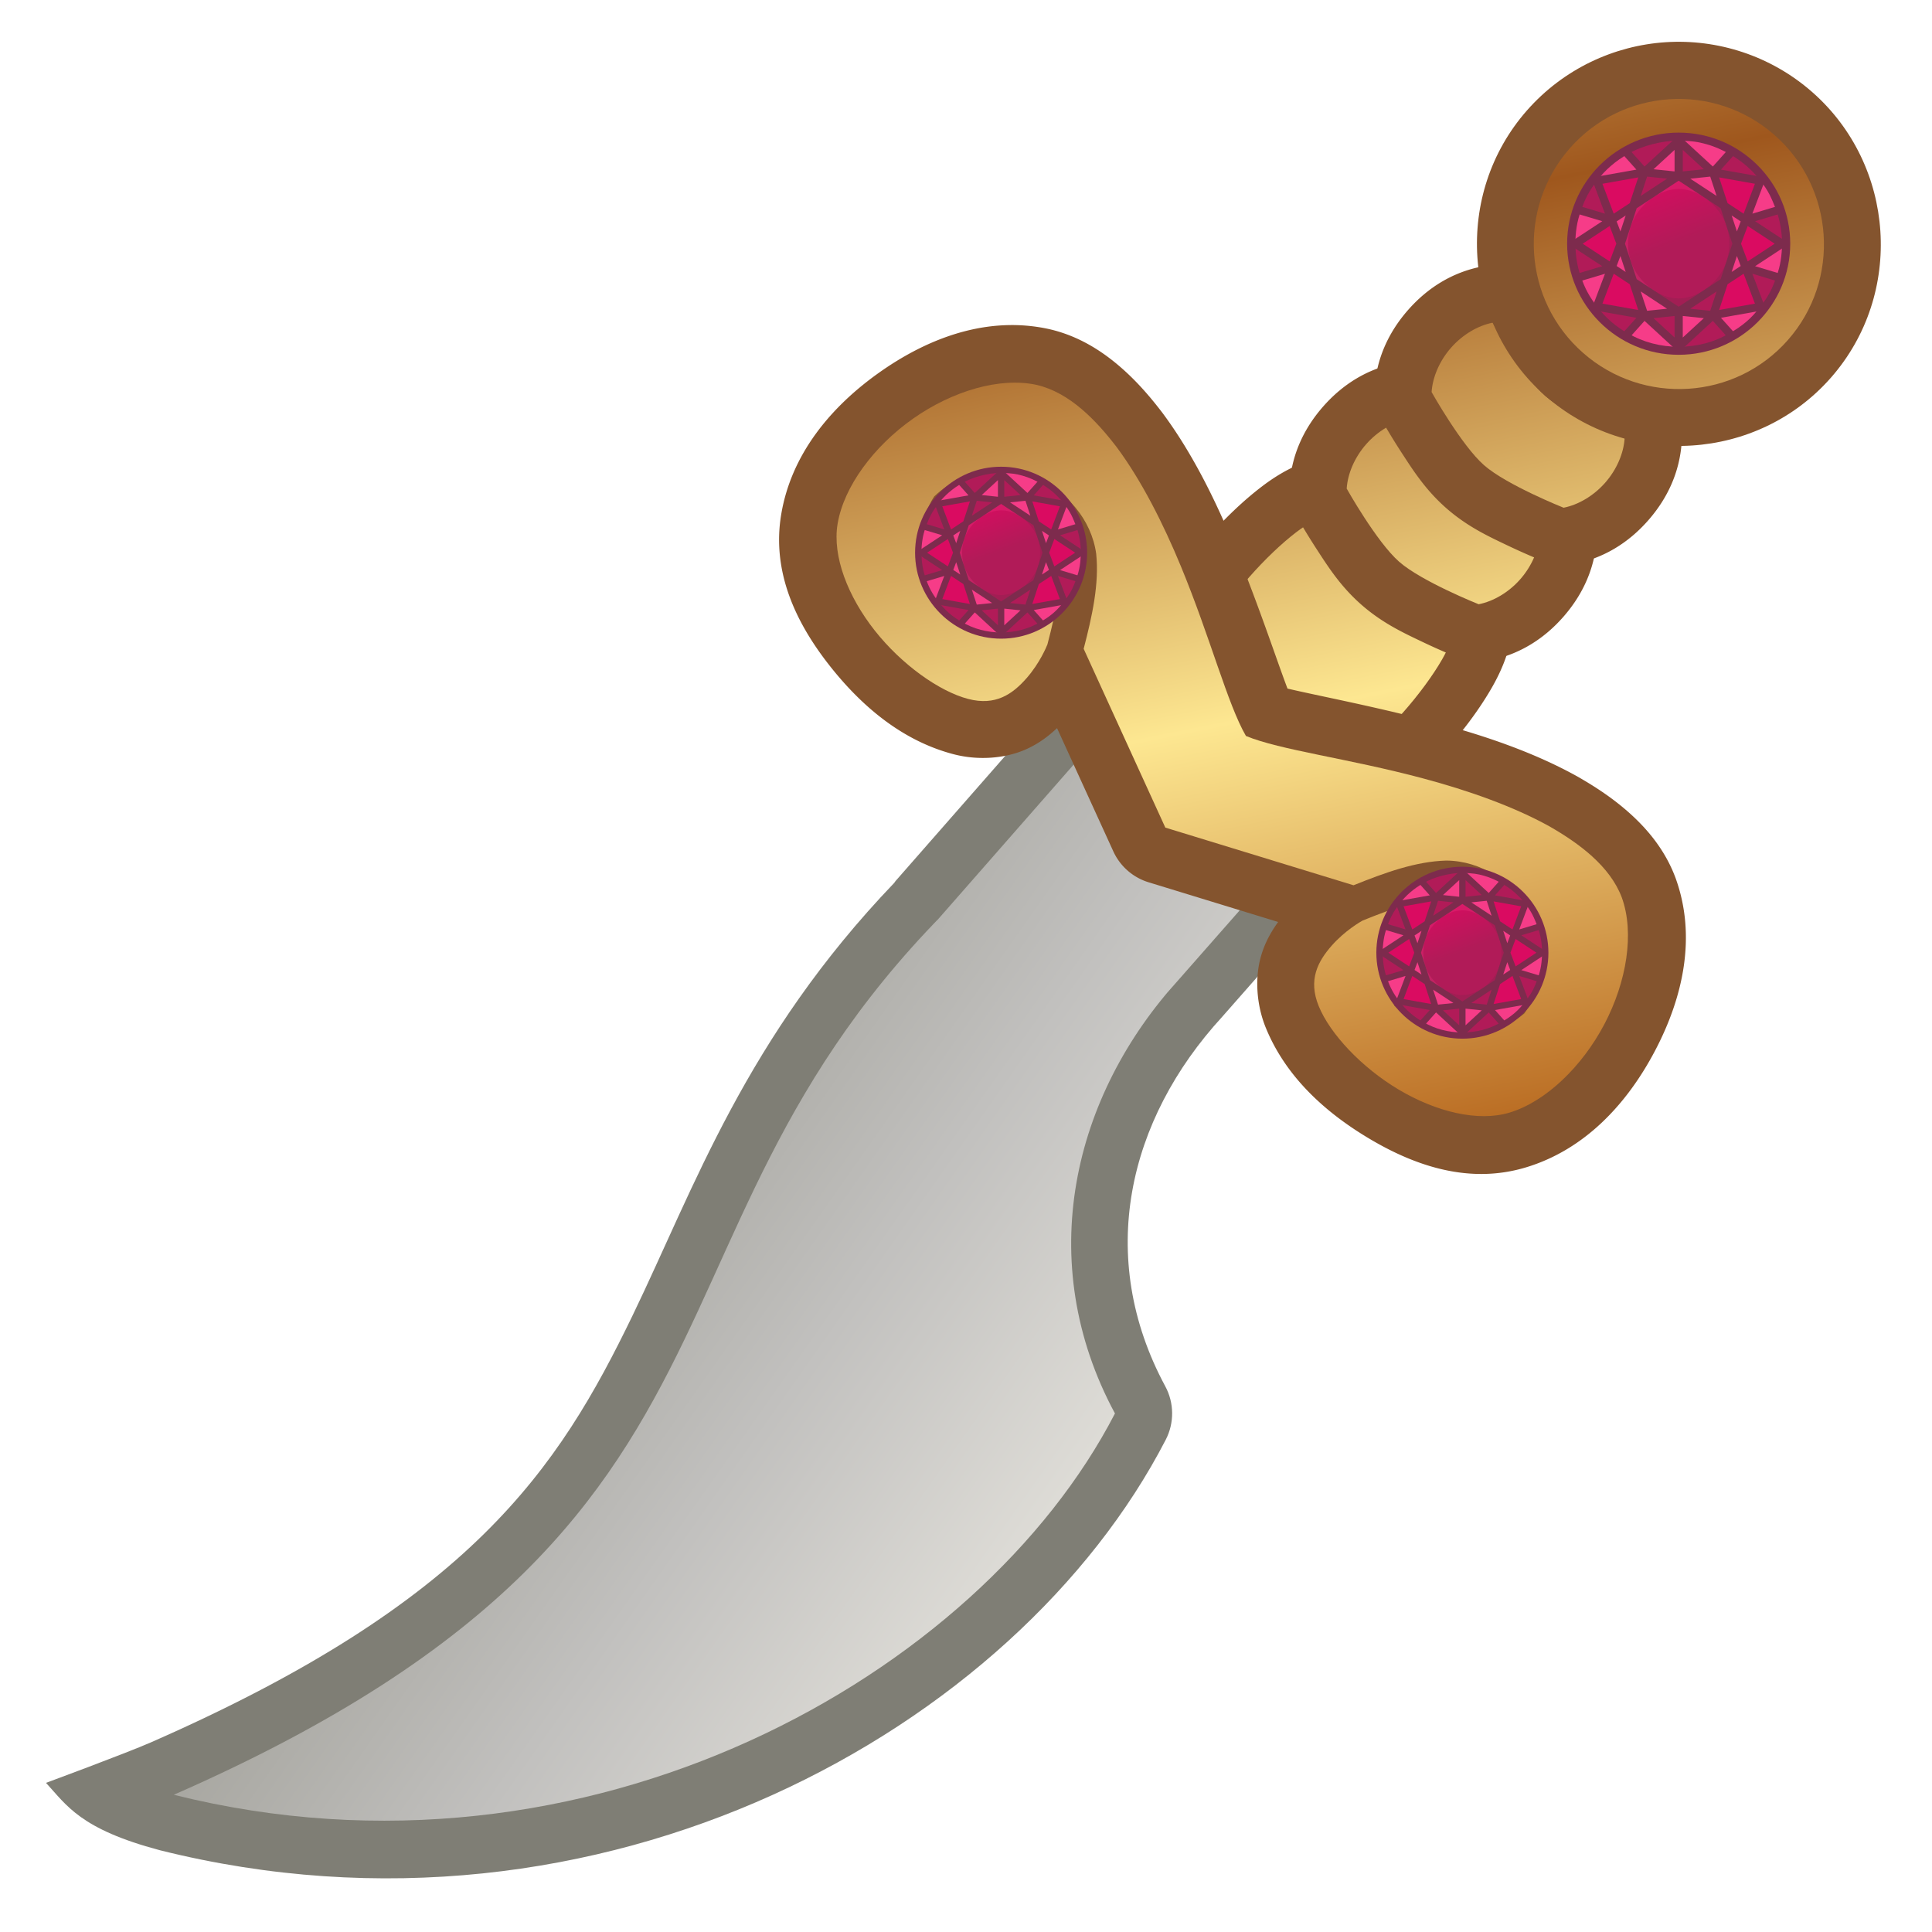 <svg height="500" viewBox="0 0 500 500" width="500" xmlns="http://www.w3.org/2000/svg" xmlns:xlink="http://www.w3.org/1999/xlink"><linearGradient id="a" gradientUnits="userSpaceOnUse" spreadMethod="reflect" x1="198.067" x2="347.279" y1="391.533" y2="271.366"><stop offset="0" stop-color="#e3e1db"/><stop offset=".511" stop-color="#c1c0be"/><stop offset="1" stop-color="#a2a19a"/></linearGradient><linearGradient id="b" gradientTransform="matrix(2.678 0 0 3.184 -475.642 -806.155)" gradientUnits="userSpaceOnUse" spreadMethod="reflect" x1="211.546" x2="202.141" y1="267.214" y2="350.263"><stop offset="0" stop-color="#9f571d"/><stop offset=".511" stop-color="#fde791"/><stop offset="1" stop-color="#b7671e"/></linearGradient><linearGradient id="c" gradientUnits="userSpaceOnUse" x1="180.779" x2="240.112" y1="99.008" y2="250"><stop offset="0" stop-color="#da0b61"/><stop offset="1" stop-color="#b11b58"/></linearGradient><filter id="d" color-interpolation-filters="sRGB" height="1.147" width="1.164" x="-.082" y="-.074"><feGaussianBlur stdDeviation="9.36"/></filter><filter id="e" color-interpolation-filters="sRGB" height="1.147" width="1.164" x="-.082" y="-.074"><feGaussianBlur stdDeviation="9.36"/></filter><g stroke-width="1.081" transform="matrix(-.923 .06 .06 .923 463.378 -.438)"><path d="m137.094 120.383a16.002 16.002 0 0 0 -11.742 8.914s-1.609 3.387-3.881 7.451-5.775 8.946-6.127 9.297c-.354.354-5.248 3.852-9.32 6.119-4.073 2.267-7.467 3.871-7.467 3.871a16.002 16.002 0 0 0 -8.414 19.34c1.14 3.567 2.918 7.425 5.859 11.828a16.002 16.002 0 0 0 0 .002c3.748 5.61 8.48 11.144 13.701 16.355 2.107 2.102 4.271 4.114 6.451 6.008a16.002 16.002 0 0 0 14.895 3.303c13.701-3.92 25.589-6.287 31.014-7.273a16.002 16.002 0 0 0 12.875-12.867c.981-5.374 3.353-17.248 7.287-30.943a16.002 16.002 0 0 0 -3.32-14.934c-1.898-2.176-3.913-4.337-6.02-6.439-5.222-5.211-10.767-9.931-16.385-13.67a16.002 16.002 0 0 0 -.002-.002c-4.41-2.934-8.275-4.704-11.834-5.838a16.002 16.002 0 0 0 -7.57-.521zm8.516 38.412c1.185 1.032 2.366 2.104 3.539 3.234-1.374 5.348-2.615 10.147-3.5 14.266-4.148.887-8.974 2.127-14.359 3.506-1.121-1.158-2.181-2.323-3.205-3.492 3.254-2.015 6.572-4.328 9.865-7.615 3.311-3.305 5.634-6.634 7.66-9.898z" fill="#84542e"/><path d="m105.384 170.506c.585 1.83 1.849 4.708 3.922 7.811 2.931 4.387 7.124 9.354 11.699 13.92 1.837 1.833 3.738 3.599 5.641 5.253 14.41-4.123 26.759-6.579 32.552-7.633 1.049-5.743 3.51-18.079 7.649-32.486-1.657-1.899-3.426-3.797-5.263-5.63-4.575-4.566-9.552-8.751-13.948-11.676-3.109-2.068-5.993-3.33-7.827-3.914 0 0-7.272 15.339-13.162 21.219-5.896 5.886-21.262 13.136-21.262 13.136z" fill="url(#b)"/><path d="m116.596 94.711a16.002 16.002 0 0 0 -16.518 8.965s-1.637 3.421-3.945 7.525c-2.308 4.104-5.848 9.034-6.25 9.436-.405.404-5.346 3.938-9.459 6.24-4.113 2.303-7.539 3.936-7.539 3.936a16.002 16.002 0 0 0 -8.99 16.539c1.09 8.276 4.947 15.429 10.801 21.271 5.854 5.842 13.012 9.681 21.281 10.766a16.002 16.002 0 0 0 8.953-1.414s4.314-2.049 9.428-4.912 10.887-5.981 16.432-11.516c5.542-5.532 8.667-11.296 11.537-16.4 2.87-5.105 4.924-9.41 4.924-9.41a16.002 16.002 0 0 0 1.428-8.988c-1.09-8.276-4.947-15.429-10.801-21.271-5.854-5.842-13.012-9.681-21.281-10.766z" fill="#84542e"/><path d="m79.757 145.262c.549 4.168 2.778 8.581 6.239 12.036 3.462 3.455 7.884 5.679 12.06 6.227 0 0 15.478-7.363 21.428-13.302 5.945-5.934 13.329-21.385 13.329-21.385-.549-4.168-2.778-8.581-6.239-12.036-3.462-3.455-7.884-5.679-12.06-6.227 0 0-7.384 15.451-13.329 21.385-5.95 5.939-21.428 13.302-21.428 13.302z" fill="url(#b)"/><path d="m91.135 69.301a16.002 16.002 0 0 0 -16.518 8.965s-1.637 3.421-3.945 7.525-5.848 9.034-6.25 9.436c-.405.404-5.346 3.939-9.459 6.242-4.113 2.303-7.539 3.936-7.539 3.936a16.002 16.002 0 0 0 -8.99 16.537c1.09 8.276 4.947 15.429 10.801 21.271 5.854 5.842 13.012 9.683 21.281 10.768a16.002 16.002 0 0 0 8.953-1.416s4.314-2.049 9.428-4.912c5.114-2.863 10.887-5.981 16.432-11.516 5.542-5.532 8.667-11.294 11.537-16.398 2.87-5.105 4.924-9.41 4.924-9.41a16.002 16.002 0 0 0 1.428-8.988c-1.09-8.276-4.947-15.431-10.801-21.273-5.854-5.842-13.012-9.681-21.281-10.766z" fill="#84542e"/><path d="m54.297 119.852c.549 4.168 2.778 8.581 6.239 12.036 3.462 3.455 7.884 5.679 12.06 6.227 0 0 15.478-7.363 21.428-13.302 5.945-5.934 13.329-21.385 13.329-21.385-.549-4.168-2.778-8.581-6.239-12.036-3.462-3.455-7.884-5.679-12.06-6.227 0 0-7.384 15.451-13.329 21.385-5.95 5.939-21.428 13.302-21.428 13.302z" fill="url(#b)"/><g stroke-width="4.055" transform="matrix(1.007 0 0 1.007 -30.978 -.039)"><path d="m66.166 9.961c-14.352-0-28.821 5.55-39.723 16.451-21.805 21.805-21.914 57.68-.074 79.52 21.84 21.84 57.713 21.728 79.518-.076 21.805-21.804 21.805-57.639 0-79.443-10.902-10.902-25.37-16.451-39.721-16.451z" fill="#84542e" stroke-width="1.073"/><path d="m37.675 37.644c-15.732 15.732-15.807 41.323-.075 57.055 15.732 15.732 41.323 15.657 57.055-.075 15.732-15.732 15.732-41.248 0-56.98-7.866-7.866-18.178-11.8-28.49-11.8-10.312-0-20.624 3.933-28.49 11.799z" fill="url(#b)"/></g><path d="m212.066 181.318c-7.48-.811-14.515 3.7-16.9 10.836l-7.262 21.738-4.58 4.572-21.793 7.25c-11.296 3.759-14.678 18.097-6.252 26.508l21.936 21.891c28.185 26.992 39.673 64.681 22.541 102.088-2.2 4.804-1.886 10.385.838 14.912 46.998 78.102 166.894 135.246 288.289 96.371 21.881-7.358 25.208-14.237 30.588-20.885 0 0-22.839-6.785-30.006-9.391-91.955-33.396-118.668-68.786-142.273-110.484-19.574-34.576-36.549-75.346-80.9-116.016-.121-.159-.246-.315-.373-.469l-44.254-44.32c-2.58-2.584-5.967-4.208-9.598-4.602zm3.379 48.904c.391.536.815 1.048 1.27 1.531 62.676 44.421 77.371 86.119 102.629 130.736 20.551 36.303 48.64 72.749 110.807 104.109-85.213 7.267-163.345-35.146-197.82-85.6 11.815-32.054 8.288-65.005-5.734-93.125.912-5.12-.722-10.364-4.381-14.061l-25.975-25.922.766-.256c2.355-.783 4.495-2.103 6.252-3.855l9.928-9.908c.914-1.11 1.674-2.338 2.26-3.65z" fill="#7f7e75"/><path d="m188.221 262.493c32.273 30.866 46.142 76.569 26.081 120.37 42.418 70.49 155.716 125.885 269.701 89.384-189.266-68.737-126.684-160.452-258.036-253.547m28.629 22.846-44.254-44.321-8.459 25.324-9.927 9.907-25.375 8.442 44.332 44.243" fill="url(#a)"/><g stroke-width="1.081"><path d="m225.512 77.01c-4.135.083-8.3.679-12.457 1.879a16.002 16.002 0 0 0 -.184.055c-7.746 2.337-13.802 6.737-18.564 11.334-4.761 4.594-8.38 9.507-11.342 13.943a16.002 16.002 0 0 0 -.127.193c-7.479 11.562-13.064 24.976-17.465 37.951-5.76 16.981-9.826 32.839-12.404 41.234-8.415 2.576-24.308 6.631-41.328 12.381-12.997 4.391-26.433 9.962-38.014 17.424a16.002 16.002 0 0 0 -.193.127c-4.446 2.956-9.367 6.567-13.971 11.318-4.604 4.752-9.019 10.797-11.365 18.545a16.002 16.002 0 0 0 -.055.184c-4.819 16.628.048 33.376 8.885 47.818 8.842 14.451 21.488 26.34 38.129 30.213 15.936 3.709 30.637-2.206 43.193-10.824a16.002 16.002 0 0 0 .002-.002c12.612-8.658 22.436-19.409 26.939-32.893 2.206-6.604 2.175-14.123.025-20.08-1.394-3.865-3.37-6.727-5.395-9.213l35.451-13.434a16.002 16.002 0 0 0 9.285-9.273l13.477-35.426c2.502 2.039 5.383 4.032 9.283 5.434 5.954 2.14 13.459 2.173 20.062-.023a16.002 16.002 0 0 0 .002 0c13.483-4.486 24.264-14.288 32.943-26.881a16.002 16.002 0 0 0 0-.002c8.64-12.537 14.581-27.228 10.855-43.17-3.889-16.642-15.807-29.253-30.279-38.072-10.848-6.611-22.985-10.989-35.391-10.74zm-33.953 89.199c.215.724.436 1.415.658 2.127l-4.215 11.084c1.144-4.246 2.293-8.655 3.557-13.211zm-13.092 38.275-1.258 3.305-3.309 1.254a16.002 16.002 0 0 0 4.566-4.559zm-30.199 14.271-10.627 4.027c-.683-.212-1.341-.429-2.035-.635 4.368-1.205 8.581-2.3 12.662-3.393z" fill="#84542e"/><path d="m70.954 235.983c-3.399 3.508-6.165 7.503-7.542 12.049-2.922 10.084.155 23.557 7.165 35.014 7.01 11.457 17.77 20.573 28.107 22.979 8.958 2.085 20.512-1.569 30.512-8.432 10-6.865 18.174-16.847 20.82-24.771 2.515-7.531-.535-12.464-4.744-16.665-3.99-3.982-8.575-6.191-9.055-6.417-9.316-3.088-17.777-5.373-24.075-5.136-6.366.24-10.414 2.068-14.097 9.124-1.898 4.816-3.84 13.168.768 16.79 7.385 3.974 17.059 2.069 22.987-3.641l7.161 7.146c-4.145 4.137-10.074 7.032-16.551 8.26-6.478 1.228-13.781.694-19.642-3.658-15.181-18.017-.509-42.746 18.991-44.121 8.454-.318 17.253 2.223 26.342 5.213l51.503-19.516 19.555-51.4c-2.996-9.07-5.542-17.852-5.223-26.289 1.377-19.461 26.157-34.103 44.21-18.953 4.36 5.849 4.895 13.137 3.665 19.602-1.23 6.465-4.131 12.381-8.277 16.518l-7.161-7.146c5.722-5.916 7.631-15.57 3.648-22.942-3.628-4.598-11.998-2.66-16.824-.766-7.07 3.676-8.902 7.715-9.142 14.068-.238 6.286 2.051 14.73 5.146 24.027.227.48 2.44 5.055 6.43 9.037 4.209 4.201 9.152 7.244 16.699 4.735 7.94-2.642 17.942-10.799 24.821-20.779 6.878-9.98 10.539-21.51 8.449-30.451-2.411-10.317-11.545-21.055-23.026-28.051-11.48-6.996-24.981-10.067-35.084-7.151-4.555 1.374-8.559 4.135-12.074 7.527-3.515 3.392-6.542 7.415-9.146 11.316-6.327 9.782-11.615 22.22-15.746 34.4-6.969 20.543-10.517 39.34-15.09 48.576-9.255 4.564-28.089 8.105-48.674 15.059-12.204 4.123-24.667 9.401-34.469 15.716-3.909 2.599-7.94 5.619-11.339 9.128z" fill="url(#b)"/></g></g><g stroke-width="8.568" transform="matrix(.118 0 0 .115 404.94 34.32)"><g fill-rule="evenodd"><path d="m250 0c-135.135-0-244.654 112.366-244.654 250s109.519 250 244.654 250c135.135 0 244.654-112.366 244.654-250s-109.519-250-244.654-250z" fill="#7d2b4d"/><path d="m476.654 250a226.654 232 0 0 1 -226.654 232 226.654 232 0 0 1 -226.654-232 226.654 232 0 0 1 226.654-232 226.654 232 0 0 1 226.654 232z" fill="#7d2b4d"/><path d="m377.163 249.996-27.479-85.499-99.699-67.146-99.667 67.146-27.449 85.499 27.419 85.507 99.697 67.146 99.73-67.146z" fill="url(#c)"/><path d="m103.061 303.697 146.924 98.953 99.73-67.146 27.449-85.507-27.479-85.499-99.699-67.146 60.835 51.813c19.876 15.289 36.337 36.954 44.07 60.946 8.142 25.259 8.07 54.499-.001 79.782-7.549 23.647-23.61 45.311-43.06 60.267-17.535 13.484-39.897 23.048-61.842 23.072-21.721.025-43.839-9.18-61.26-22.698-28.555-15.612-57.111-31.224-85.666-46.836z" fill="#732646" filter="url(#e)" opacity=".5"/></g><path d="m188.727 350.532c-19.517-15.145-35.965-36.804-43.615-60.641-8.11-25.27-8.11-54.512 0-79.782 7.649-23.833 23.955-45.605 43.607-60.634 17.393-13.301 39.544-22.682 61.268-22.706 21.553-.024 43.416 8.996 60.833 22.394l86.091 47.14-146.926-98.953-99.667 67.146-27.449 85.499 27.419 85.507 99.697 67.146z" fill="#f63c88" filter="url(#d)" opacity=".5"/><path d="m249.984 18.001v79.35l75.553-8.069zm0 0c-19.663.166-39.179 3.09-57.931 8.133-18.753 5.043-36.741 11.942-53.229 22.073l35.609 41.074zm-214.201 157.6 67.277 20.703-31.912-87.983c-8.051 9.9-15.316 21.176-21.143 32.448-5.828 11.273-10.53 22.974-14.222 34.832zm-12.422 74.396c.265 12.789 1.109 25.274 3.032 37.753 1.923 12.479 4.894 24.959 9.39 36.59l67.278-20.642zm115.463 201.534 35.609-40.811-103.315-19.146c8.894 12.296 19.486 23.823 30.831 33.918 11.344 10.095 23.723 19.144 36.875 26.039zm111.16 30.469v-79.35l-75.551 8.07zm111.16-30.469-35.607-40.811-75.553 71.28c19.665-.168 39.245-2.599 57.999-7.643 18.753-5.044 36.68-12.699 53.162-22.826zm-35.607-40.811 24.177-75.217-99.73 67.146zm138.648-86.381-67.275-20.642 31.941 87.877c8.051-9.9 15.345-20.857 21.173-32.13s10.469-23.247 14.161-35.105zm12.453-74.343c.067-12.369-.914-25.111-3.058-37.927-2.144-12.816-5.451-25.641-8.998-36.468l-67.672 20.703zm-115.162-201.789-35.939 41.074 103.796 19.039c-9.136-12.24-19.535-23.65-30.933-33.718s-23.855-18.828-36.924-26.394zm-187.043 41.074-24.116 75.216 99.667-67.146z" fill="#b11b58" fill-rule="evenodd"/><path d="m23.361 249.996 79.7 53.701 19.807-53.701-19.808-53.692zm79.7 53.701-31.942 87.877c.188.258-.189-.257 0 0l103.315 19.146-24.146-75.217zm222.477 107.023 103.314-19.146c.188-.256-.187.257 0 0l-31.941-87.877-47.197 31.806zm151.102-160.724-79.729-53.692-19.748 53.692 19.748 53.701zm-47.306-141.676-103.796-19.039 24.146 75.216 47.227 31.807zm-326.273 87.983 47.257-31.807 24.116-75.216-103.285 19.039c-.189.257.188-.258 0 0z" fill="#da0b61" fill-rule="evenodd"/><path d="m249.984 18.001 75.553 71.28 35.939-41.074c-15.127-8.884-31.838-16.764-50.339-22.073-18.501-5.309-30.874-7.366-61.153-8.133zm0 0-75.551 71.28 75.551 8.069zm-178.836 90.319 103.285-19.039-35.609-41.074c-13.31 7.278-25.732 16.366-37.142 26.394-11.41 10.028-22.062 21.539-30.534 33.718zm31.912 87.983-67.277-20.703c-4.501 11.82-7.517 23.898-9.48 36.468s-2.9 25.711-2.942 37.927zm0 107.393-67.278 20.642c3.718 12.305 8.55 23.915 14.443 35.105 5.893 11.19 13.128 22.347 20.892 32.13zm222.477 107.023-75.553-8.07v79.35l-75.551-71.28-35.609 40.811c16.401 10.079 34.478 17.747 53.324 22.826 18.846 5.08 38.48 7.573 57.836 7.643zm0 0 35.607 40.811c13.312-7.276 25.902-16.01 37.313-26.039 11.411-10.029 21.923-21.738 30.394-33.918zm151.102-160.724-79.729 53.701 67.275 20.642c4.504-11.827 7.567-24.015 9.544-36.59s2.869-25.542 2.909-37.753zm-47.306-141.676-32.422 87.983 67.672-20.703c-5.179-12.861-9.657-24.941-15.308-36.145s-12.482-21.531-19.941-31.135zm-179.348 294.329-99.697-67.146 24.146 75.217zm0-305.299 99.699 67.146-24.146-75.216z" fill="#f63c88" fill-rule="evenodd"/><path d="m103.061 303.697 47.227 31.806-27.419-85.507zm293.85-107.393-47.227-31.807 27.479 85.499zm-19.748 53.692-27.449 85.507 47.197-31.806zm-254.295 0 27.449-85.499-47.257 31.807z" fill="#f63c88" fill-rule="evenodd"/><path d="m476.423 238.993-58.827-39.618 49.728-15.257 8.579-2.632-5.281-17.207-9.4 2.884-49.575 15.21 26.178-71.076-6.832-11.965-88.246-16.068 26.603-30.494 4.887-5.598-13.562-11.834-7.257 8.321-28.493 32.655-61.283-57.819-13.64-7.043-13.575 6.963-61.346 57.898-28.449-32.608-7.301-8.369-13.564 11.834 4.89 5.596 26.602 30.496-88.246 16.068-6.834 11.965 26.178 71.076-50.371-15.455-8.604-2.639-5.279 17.207 8.604 2.641 49.701 15.248-58.802 39.598-16.369 11.027 16.521 11.126 58.651 39.499-49.728 15.257-8.577 2.632 5.279 17.207 8.958-2.748 50.017-15.346-23.934 64.984 1.172 12.075 13.633 7.853 78.029 14.198-26.425 30.287-5.065 5.805 13.562 11.834 7.43-8.516 28.322-32.459 61.333 57.866 13.589 6.994 13.576-6.963 61.346-57.896 28.315 32.452 7.437 8.523 13.562-11.834-4.887-5.597-26.603-30.494 77.804-14.167 20.975-3.819-5.897-16.01-23.981-65.113 50.371 15.455 8.604 2.639 5.279-17.207-8.604-2.641-49.701-15.248 58.776-39.583 16.396-11.042zm-217.423-200.127 46.152 43.543-46.152 4.93zm-18 .002v48.471l-46.15-4.93zm-60.221 60.141 43.715 4.67-57.688 38.852zm138.443 0 13.973 43.521-57.689-38.852zm-157.934 1.816-18.604 57.949-35.127 23.658-24.791-67.309zm177.422 0 78.521 14.299-24.789 67.311-35.129-23.66zm-88.711 7.379 92.084 62.016 25.611 79.781-25.613 79.783-92.082 62.016-92.082-62.016-25.613-79.783 25.613-79.781zm116.203 78.26 19.836 13.359-8.307 22.553zm-232.406.002-11.527 35.908-8.307-22.551zm-35.203 23.709 14.668 39.824-14.67 39.828-59.135-39.826zm302.814 0 59.135 39.826-59.135 39.826-14.668-39.826zm-279.139 67.453 11.527 35.91-19.834-13.357zm255.461 0 8.307 22.553-19.834 13.357zm-270.172 39.939 35.127 23.658 18.604 57.951-78.521-14.299zm284.883 0 24.791 67.311-78.521 14.299 18.604-57.951zm-225.635 39.904 57.689 38.852-43.717 4.67zm166.387 0-13.973 43.521-43.717-4.67zm-92.193 55.189v48.475l-46.152-43.545zm18 0 46.152 4.93-46.152 43.545z" fill="#7d2b4d"/></g><g stroke-width="6.103"><g transform="matrix(.091 0 0 .089 236.337 120.787)"><g fill-rule="evenodd"><path d="m250 0c-135.135-0-244.654 112.366-244.654 250s109.519 250 244.654 250c135.135 0 244.654-112.366 244.654-250s-109.519-250-244.654-250z" fill="#7d2b4d"/><path d="m476.654 250a226.654 232 0 0 1 -226.654 232 226.654 232 0 0 1 -226.654-232 226.654 232 0 0 1 226.654-232 226.654 232 0 0 1 226.654 232z" fill="#7d2b4d"/><path d="m377.163 249.996-27.479-85.499-99.699-67.146-99.667 67.146-27.449 85.499 27.419 85.507 99.697 67.146 99.73-67.146z" fill="url(#c)"/><path d="m103.061 303.697 146.924 98.953 99.73-67.146 27.449-85.507-27.479-85.499-99.699-67.146 60.835 51.813c19.876 15.289 36.337 36.954 44.07 60.946 8.142 25.259 8.07 54.499-.001 79.782-7.549 23.647-23.61 45.311-43.06 60.267-17.535 13.484-39.897 23.048-61.842 23.072-21.721.025-43.839-9.18-61.26-22.698-28.555-15.612-57.111-31.224-85.666-46.836z" fill="#732646" filter="url(#e)" opacity=".5"/></g><path d="m188.727 350.532c-19.517-15.145-35.965-36.804-43.615-60.641-8.11-25.27-8.11-54.512 0-79.782 7.649-23.833 23.955-45.605 43.607-60.634 17.393-13.301 39.544-22.682 61.268-22.706 21.553-.024 43.416 8.996 60.833 22.394l86.091 47.14-146.926-98.953-99.667 67.146-27.449 85.499 27.419 85.507 99.697 67.146z" fill="#f63c88" filter="url(#d)" opacity=".5"/><path d="m249.984 18.001v79.35l75.553-8.069zm0 0c-19.663.166-39.179 3.09-57.931 8.133-18.753 5.043-36.741 11.942-53.229 22.073l35.609 41.074zm-214.201 157.6 67.277 20.703-31.912-87.983c-8.051 9.9-15.316 21.176-21.143 32.448-5.828 11.273-10.53 22.974-14.222 34.832zm-12.422 74.396c.265 12.789 1.109 25.274 3.032 37.753 1.923 12.479 4.894 24.959 9.39 36.59l67.278-20.642zm115.463 201.534 35.609-40.811-103.315-19.146c8.894 12.296 19.486 23.823 30.831 33.918 11.344 10.095 23.723 19.144 36.875 26.039zm111.16 30.469v-79.35l-75.551 8.07zm111.16-30.469-35.607-40.811-75.553 71.28c19.665-.168 39.245-2.599 57.999-7.643 18.753-5.044 36.68-12.699 53.162-22.826zm-35.607-40.811 24.177-75.217-99.73 67.146zm138.648-86.381-67.275-20.642 31.941 87.877c8.051-9.9 15.345-20.857 21.173-32.13s10.469-23.247 14.161-35.105zm12.453-74.343c.067-12.369-.914-25.111-3.058-37.927-2.144-12.816-5.451-25.641-8.998-36.468l-67.672 20.703zm-115.162-201.789-35.939 41.074 103.796 19.039c-9.136-12.24-19.535-23.65-30.933-33.718s-23.855-18.828-36.924-26.394zm-187.043 41.074-24.116 75.216 99.667-67.146z" fill="#b11b58" fill-rule="evenodd"/><path d="m23.361 249.996 79.7 53.701 19.807-53.701-19.808-53.692zm79.7 53.701-31.942 87.877c.188.258-.189-.257 0 0l103.315 19.146-24.146-75.217zm222.477 107.023 103.314-19.146c.188-.256-.187.257 0 0l-31.941-87.877-47.197 31.806zm151.102-160.724-79.729-53.692-19.748 53.692 19.748 53.701zm-47.306-141.676-103.796-19.039 24.146 75.216 47.227 31.807zm-326.273 87.983 47.257-31.807 24.116-75.216-103.285 19.039c-.189.257.188-.258 0 0z" fill="#da0b61" fill-rule="evenodd"/><path d="m249.984 18.001 75.553 71.28 35.939-41.074c-15.127-8.884-31.838-16.764-50.339-22.073-18.501-5.309-30.874-7.366-61.153-8.133zm0 0-75.551 71.28 75.551 8.069zm-178.836 90.319 103.285-19.039-35.609-41.074c-13.31 7.278-25.732 16.366-37.142 26.394-11.41 10.028-22.062 21.539-30.534 33.718zm31.912 87.983-67.277-20.703c-4.501 11.82-7.517 23.898-9.48 36.468s-2.9 25.711-2.942 37.927zm0 107.393-67.278 20.642c3.718 12.305 8.55 23.915 14.443 35.105 5.893 11.19 13.128 22.347 20.892 32.13zm222.477 107.023-75.553-8.07v79.35l-75.551-71.28-35.609 40.811c16.401 10.079 34.478 17.747 53.324 22.826 18.846 5.08 38.48 7.573 57.836 7.643zm0 0 35.607 40.811c13.312-7.276 25.902-16.01 37.313-26.039 11.411-10.029 21.923-21.738 30.394-33.918zm151.102-160.724-79.729 53.701 67.275 20.642c4.504-11.827 7.567-24.015 9.544-36.59s2.869-25.542 2.909-37.753zm-47.306-141.676-32.422 87.983 67.672-20.703c-5.179-12.861-9.657-24.941-15.308-36.145s-12.482-21.531-19.941-31.135zm-179.348 294.329-99.697-67.146 24.146 75.217zm0-305.299 99.699 67.146-24.146-75.216z" fill="#f63c88" fill-rule="evenodd"/><path d="m103.061 303.697 47.227 31.806-27.419-85.507zm293.85-107.393-47.227-31.807 27.479 85.499zm-19.748 53.692-27.449 85.507 47.197-31.806zm-254.295 0 27.449-85.499-47.257 31.807z" fill="#f63c88" fill-rule="evenodd"/><path d="m476.423 238.993-58.827-39.618 49.728-15.257 8.579-2.632-5.281-17.207-9.4 2.884-49.575 15.21 26.178-71.076-6.832-11.965-88.246-16.068 26.603-30.494 4.887-5.598-13.562-11.834-7.257 8.321-28.493 32.655-61.283-57.819-13.64-7.043-13.575 6.963-61.346 57.898-28.449-32.608-7.301-8.369-13.564 11.834 4.89 5.596 26.602 30.496-88.246 16.068-6.834 11.965 26.178 71.076-50.371-15.455-8.604-2.639-5.279 17.207 8.604 2.641 49.701 15.248-58.802 39.598-16.369 11.027 16.521 11.126 58.651 39.499-49.728 15.257-8.577 2.632 5.279 17.207 8.958-2.748 50.017-15.346-23.934 64.984 1.172 12.075 13.633 7.853 78.029 14.198-26.425 30.287-5.065 5.805 13.562 11.834 7.43-8.516 28.322-32.459 61.333 57.866 13.589 6.994 13.576-6.963 61.346-57.896 28.315 32.452 7.437 8.523 13.562-11.834-4.887-5.597-26.603-30.494 77.804-14.167 20.975-3.819-5.897-16.01-23.981-65.113 50.371 15.455 8.604 2.639 5.279-17.207-8.604-2.641-49.701-15.248 58.776-39.583 16.396-11.042zm-217.423-200.127 46.152 43.543-46.152 4.93zm-18 .002v48.471l-46.15-4.93zm-60.221 60.141 43.715 4.67-57.688 38.852zm138.443 0 13.973 43.521-57.689-38.852zm-157.934 1.816-18.604 57.949-35.127 23.658-24.791-67.309zm177.422 0 78.521 14.299-24.789 67.311-35.129-23.66zm-88.711 7.379 92.084 62.016 25.611 79.781-25.613 79.783-92.082 62.016-92.082-62.016-25.613-79.783 25.613-79.781zm116.203 78.26 19.836 13.359-8.307 22.553zm-232.406.002-11.527 35.908-8.307-22.551zm-35.203 23.709 14.668 39.824-14.67 39.828-59.135-39.826zm302.814 0 59.135 39.826-59.135 39.826-14.668-39.826zm-279.139 67.453 11.527 35.91-19.834-13.357zm255.461 0 8.307 22.553-19.834 13.357zm-270.172 39.939 35.127 23.658 18.604 57.951-78.521-14.299zm284.883 0 24.791 67.311-78.521 14.299 18.604-57.951zm-225.635 39.904 57.689 38.852-43.717 4.67zm166.387 0-13.973 43.521-43.717-4.67zm-92.193 55.189v48.475l-46.152-43.545zm18 0 46.152 4.93-46.152 43.545z" fill="#7d2b4d"/></g><g transform="matrix(.091 0 0 .089 355.711 224.308)"><g fill-rule="evenodd"><path d="m250 0c-135.135-0-244.654 112.366-244.654 250s109.519 250 244.654 250c135.135 0 244.654-112.366 244.654-250s-109.519-250-244.654-250z" fill="#7d2b4d"/><path d="m476.654 250a226.654 232 0 0 1 -226.654 232 226.654 232 0 0 1 -226.654-232 226.654 232 0 0 1 226.654-232 226.654 232 0 0 1 226.654 232z" fill="#7d2b4d"/><path d="m377.163 249.996-27.479-85.499-99.699-67.146-99.667 67.146-27.449 85.499 27.419 85.507 99.697 67.146 99.73-67.146z" fill="url(#c)"/><path d="m103.061 303.697 146.924 98.953 99.73-67.146 27.449-85.507-27.479-85.499-99.699-67.146 60.835 51.813c19.876 15.289 36.337 36.954 44.07 60.946 8.142 25.259 8.07 54.499-.001 79.782-7.549 23.647-23.61 45.311-43.06 60.267-17.535 13.484-39.897 23.048-61.842 23.072-21.721.025-43.839-9.18-61.26-22.698-28.555-15.612-57.111-31.224-85.666-46.836z" fill="#732646" filter="url(#e)" opacity=".5"/></g><path d="m188.727 350.532c-19.517-15.145-35.965-36.804-43.615-60.641-8.11-25.27-8.11-54.512 0-79.782 7.649-23.833 23.955-45.605 43.607-60.634 17.393-13.301 39.544-22.682 61.268-22.706 21.553-.024 43.416 8.996 60.833 22.394l86.091 47.14-146.926-98.953-99.667 67.146-27.449 85.499 27.419 85.507 99.697 67.146z" fill="#f63c88" filter="url(#d)" opacity=".5"/><path d="m249.984 18.001v79.35l75.553-8.069zm0 0c-19.663.166-39.179 3.09-57.931 8.133-18.753 5.043-36.741 11.942-53.229 22.073l35.609 41.074zm-214.201 157.6 67.277 20.703-31.912-87.983c-8.051 9.9-15.316 21.176-21.143 32.448-5.828 11.273-10.53 22.974-14.222 34.832zm-12.422 74.396c.265 12.789 1.109 25.274 3.032 37.753 1.923 12.479 4.894 24.959 9.39 36.59l67.278-20.642zm115.463 201.534 35.609-40.811-103.315-19.146c8.894 12.296 19.486 23.823 30.831 33.918 11.344 10.095 23.723 19.144 36.875 26.039zm111.16 30.469v-79.35l-75.551 8.07zm111.16-30.469-35.607-40.811-75.553 71.28c19.665-.168 39.245-2.599 57.999-7.643 18.753-5.044 36.68-12.699 53.162-22.826zm-35.607-40.811 24.177-75.217-99.73 67.146zm138.648-86.381-67.275-20.642 31.941 87.877c8.051-9.9 15.345-20.857 21.173-32.13s10.469-23.247 14.161-35.105zm12.453-74.343c.067-12.369-.914-25.111-3.058-37.927-2.144-12.816-5.451-25.641-8.998-36.468l-67.672 20.703zm-115.162-201.789-35.939 41.074 103.796 19.039c-9.136-12.24-19.535-23.65-30.933-33.718s-23.855-18.828-36.924-26.394zm-187.043 41.074-24.116 75.216 99.667-67.146z" fill="#b11b58" fill-rule="evenodd"/><path d="m23.361 249.996 79.7 53.701 19.807-53.701-19.808-53.692zm79.7 53.701-31.942 87.877c.188.258-.189-.257 0 0l103.315 19.146-24.146-75.217zm222.477 107.023 103.314-19.146c.188-.256-.187.257 0 0l-31.941-87.877-47.197 31.806zm151.102-160.724-79.729-53.692-19.748 53.692 19.748 53.701zm-47.306-141.676-103.796-19.039 24.146 75.216 47.227 31.807zm-326.273 87.983 47.257-31.807 24.116-75.216-103.285 19.039c-.189.257.188-.258 0 0z" fill="#da0b61" fill-rule="evenodd"/><path d="m249.984 18.001 75.553 71.28 35.939-41.074c-15.127-8.884-31.838-16.764-50.339-22.073-18.501-5.309-30.874-7.366-61.153-8.133zm0 0-75.551 71.28 75.551 8.069zm-178.836 90.319 103.285-19.039-35.609-41.074c-13.31 7.278-25.732 16.366-37.142 26.394-11.41 10.028-22.062 21.539-30.534 33.718zm31.912 87.983-67.277-20.703c-4.501 11.82-7.517 23.898-9.48 36.468s-2.9 25.711-2.942 37.927zm0 107.393-67.278 20.642c3.718 12.305 8.55 23.915 14.443 35.105 5.893 11.19 13.128 22.347 20.892 32.13zm222.477 107.023-75.553-8.07v79.35l-75.551-71.28-35.609 40.811c16.401 10.079 34.478 17.747 53.324 22.826 18.846 5.08 38.48 7.573 57.836 7.643zm0 0 35.607 40.811c13.312-7.276 25.902-16.01 37.313-26.039 11.411-10.029 21.923-21.738 30.394-33.918zm151.102-160.724-79.729 53.701 67.275 20.642c4.504-11.827 7.567-24.015 9.544-36.59s2.869-25.542 2.909-37.753zm-47.306-141.676-32.422 87.983 67.672-20.703c-5.179-12.861-9.657-24.941-15.308-36.145s-12.482-21.531-19.941-31.135zm-179.348 294.329-99.697-67.146 24.146 75.217zm0-305.299 99.699 67.146-24.146-75.216z" fill="#f63c88" fill-rule="evenodd"/><path d="m103.061 303.697 47.227 31.806-27.419-85.507zm293.85-107.393-47.227-31.807 27.479 85.499zm-19.748 53.692-27.449 85.507 47.197-31.806zm-254.295 0 27.449-85.499-47.257 31.807z" fill="#f63c88" fill-rule="evenodd"/><path d="m476.423 238.993-58.827-39.618 49.728-15.257 8.579-2.632-5.281-17.207-9.4 2.884-49.575 15.21 26.178-71.076-6.832-11.965-88.246-16.068 26.603-30.494 4.887-5.598-13.562-11.834-7.257 8.321-28.493 32.655-61.283-57.819-13.64-7.043-13.575 6.963-61.346 57.898-28.449-32.608-7.301-8.369-13.564 11.834 4.89 5.596 26.602 30.496-88.246 16.068-6.834 11.965 26.178 71.076-50.371-15.455-8.604-2.639-5.279 17.207 8.604 2.641 49.701 15.248-58.802 39.598-16.369 11.027 16.521 11.126 58.651 39.499-49.728 15.257-8.577 2.632 5.279 17.207 8.958-2.748 50.017-15.346-23.934 64.984 1.172 12.075 13.633 7.853 78.029 14.198-26.425 30.287-5.065 5.805 13.562 11.834 7.43-8.516 28.322-32.459 61.333 57.866 13.589 6.994 13.576-6.963 61.346-57.896 28.315 32.452 7.437 8.523 13.562-11.834-4.887-5.597-26.603-30.494 77.804-14.167 20.975-3.819-5.897-16.01-23.981-65.113 50.371 15.455 8.604 2.639 5.279-17.207-8.604-2.641-49.701-15.248 58.776-39.583 16.396-11.042zm-217.423-200.127 46.152 43.543-46.152 4.93zm-18 .002v48.471l-46.15-4.93zm-60.221 60.141 43.715 4.67-57.688 38.852zm138.443 0 13.973 43.521-57.689-38.852zm-157.934 1.816-18.604 57.949-35.127 23.658-24.791-67.309zm177.422 0 78.521 14.299-24.789 67.311-35.129-23.66zm-88.711 7.379 92.084 62.016 25.611 79.781-25.613 79.783-92.082 62.016-92.082-62.016-25.613-79.783 25.613-79.781zm116.203 78.26 19.836 13.359-8.307 22.553zm-232.406.002-11.527 35.908-8.307-22.551zm-35.203 23.709 14.668 39.824-14.67 39.828-59.135-39.826zm302.814 0 59.135 39.826-59.135 39.826-14.668-39.826zm-279.139 67.453 11.527 35.91-19.834-13.357zm255.461 0 8.307 22.553-19.834 13.357zm-270.172 39.939 35.127 23.658 18.604 57.951-78.521-14.299zm284.883 0 24.791 67.311-78.521 14.299 18.604-57.951zm-225.635 39.904 57.689 38.852-43.717 4.67zm166.387 0-13.973 43.521-43.717-4.67zm-92.193 55.189v48.475l-46.152-43.545zm18 0 46.152 4.93-46.152 43.545z" fill="#7d2b4d"/></g></g></svg>